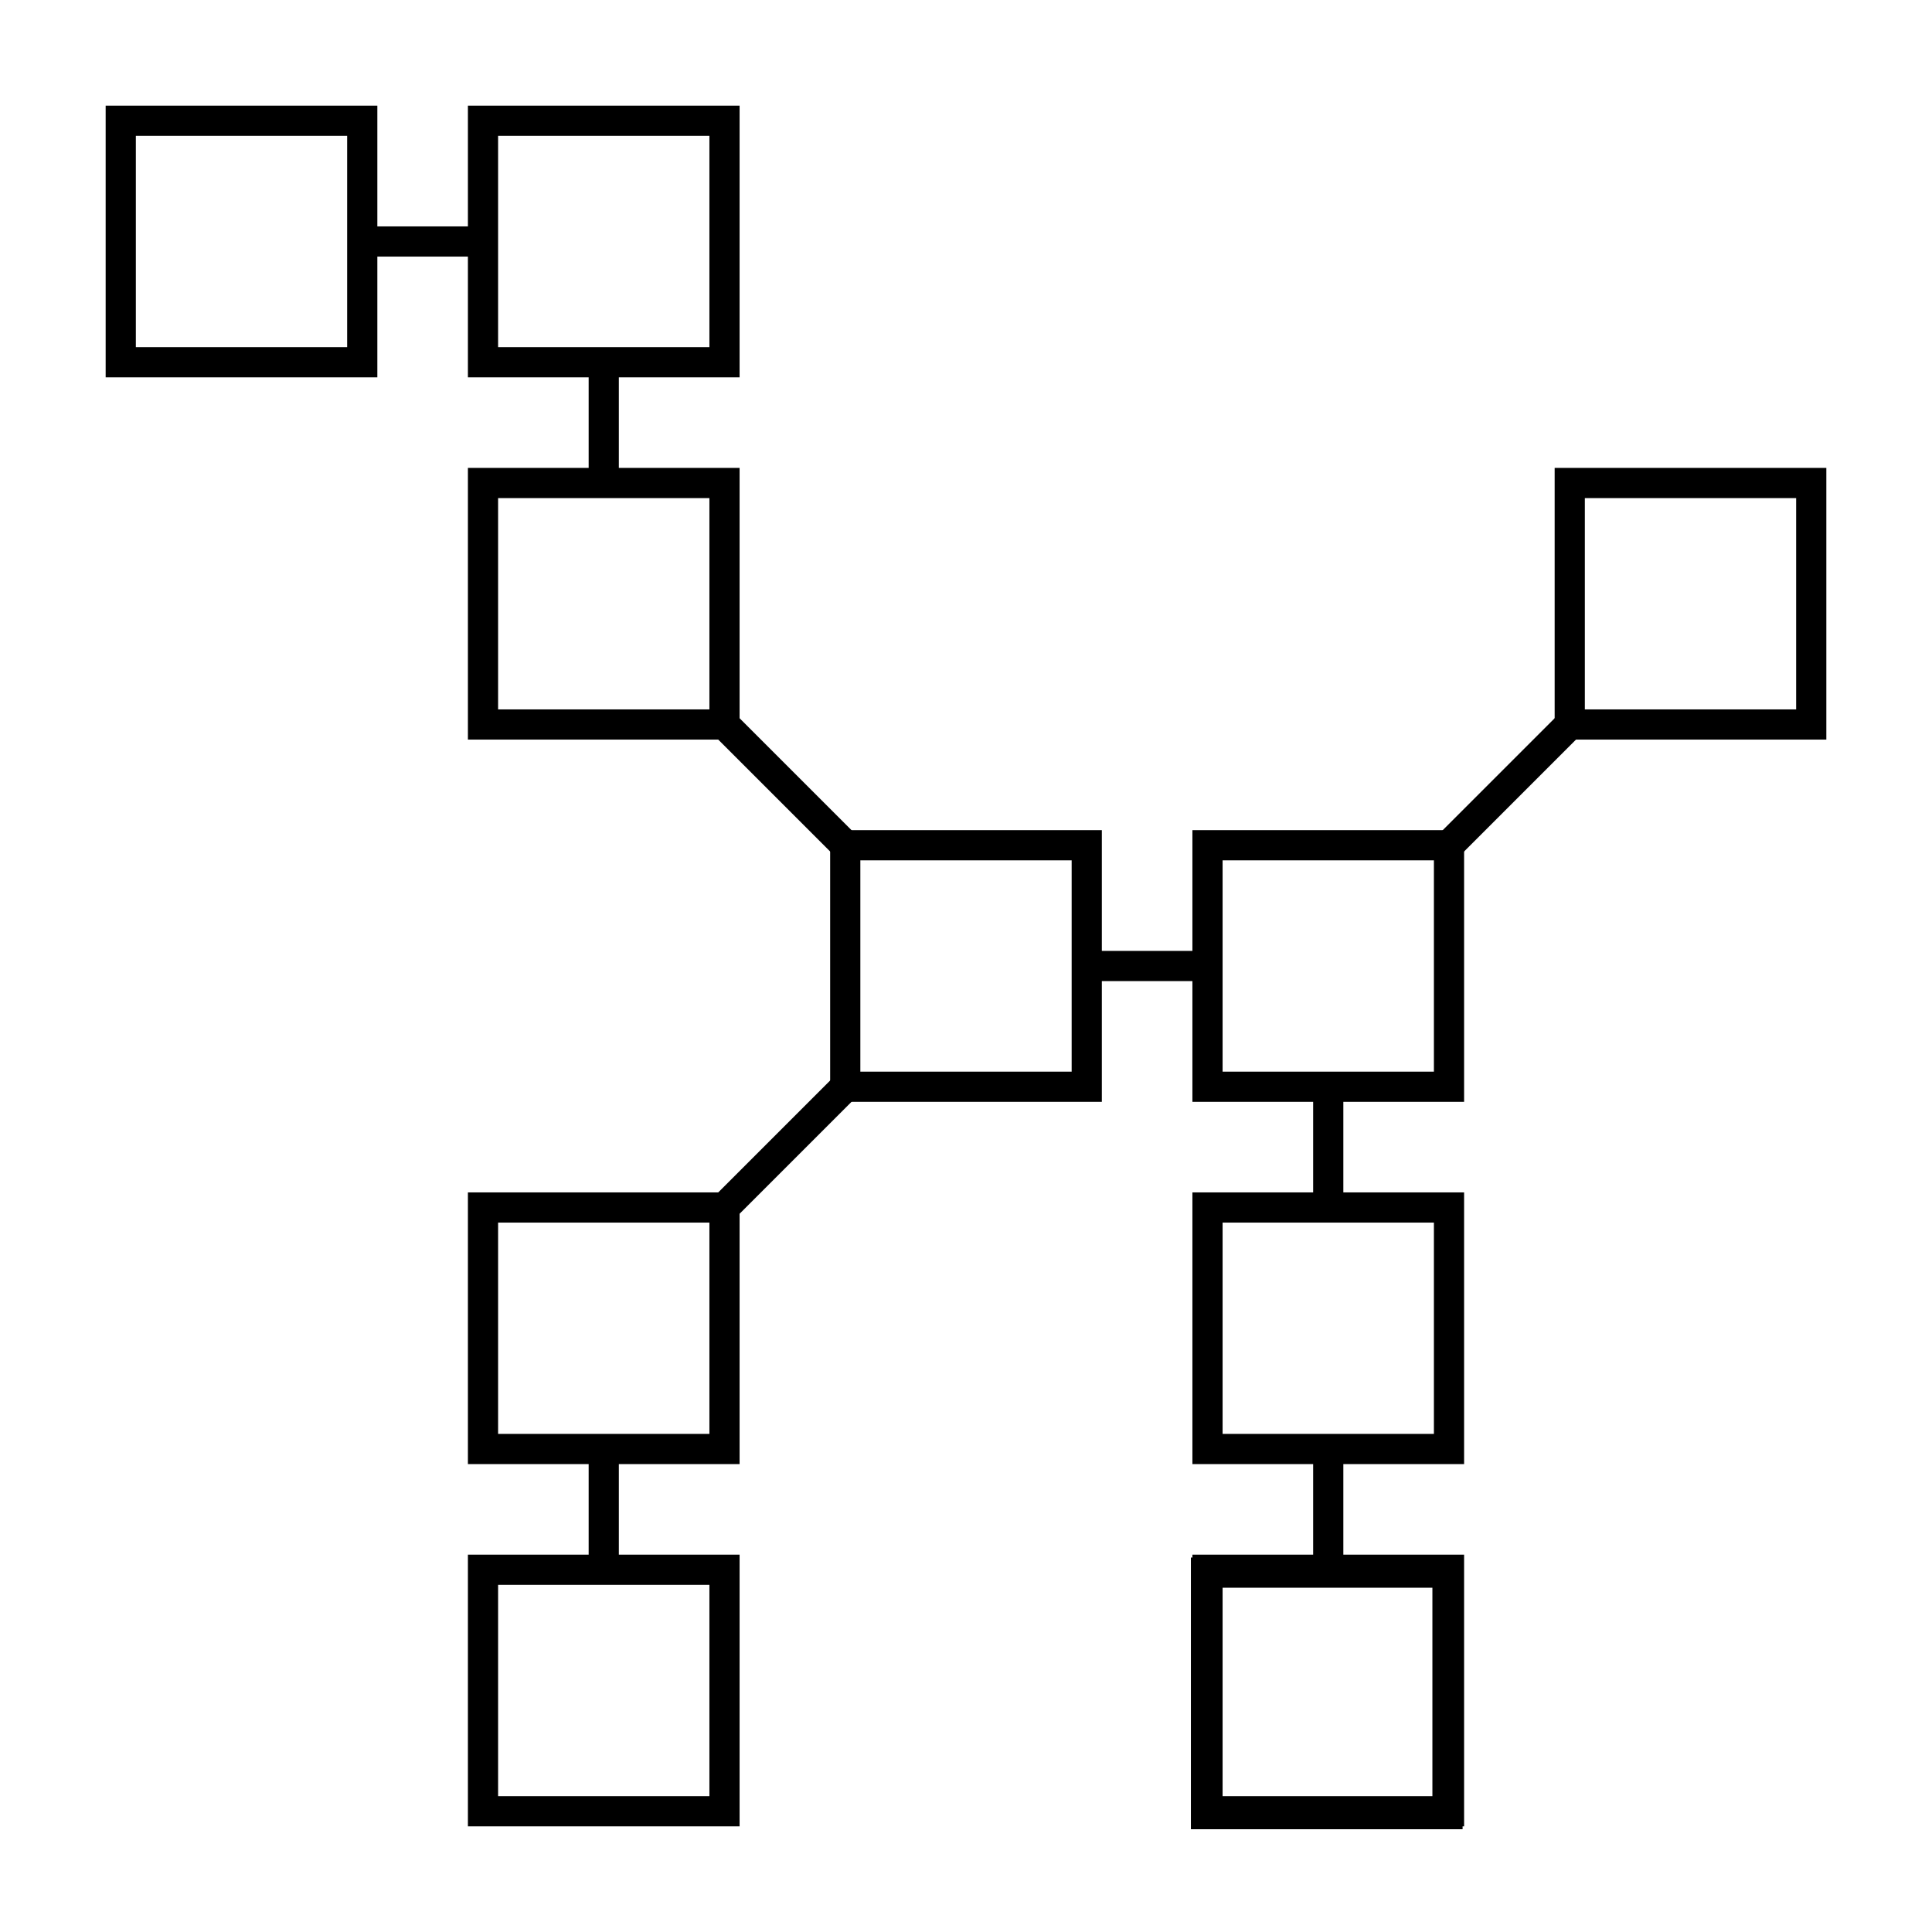 <?xml version="1.0" encoding="UTF-8" standalone="no"?>
<!-- Created with Inkscape (http://www.inkscape.org/) -->

<svg
   xmlns:dc="http://purl.org/dc/elements/1.1/"
   xmlns:cc="http://creativecommons.org/ns#"
   xmlns:rdf="http://www.w3.org/1999/02/22-rdf-syntax-ns#"
   xmlns:svg="http://www.w3.org/2000/svg"
   xmlns="http://www.w3.org/2000/svg"
   xmlns:sodipodi="http://sodipodi.sourceforge.net/DTD/sodipodi-0.dtd"
   xmlns:inkscape="http://www.inkscape.org/namespaces/inkscape"
   width="512"
   height="512"
   id="svg2"
   version="1.1"
   inkscape:version="0.48.2 r9819"
   sodipodi:docname="generic_story1.svg">
  <defs
     id="defs4" />
  <sodipodi:namedview
     id="base"
     pagecolor="#ffffff"
     bordercolor="#666666"
     borderopacity="1.0"
     inkscape:pageopacity="0.0"
     inkscape:pageshadow="2"
     inkscape:zoom="0.84355469"
     inkscape:cx="152.31638"
     inkscape:cy="254.58174"
     inkscape:document-units="px"
     inkscape:current-layer="layer1"
     showgrid="true"
     inkscape:window-width="1304"
     inkscape:window-height="746"
     inkscape:window-x="-8"
     inkscape:window-y="-8"
     inkscape:window-maximized="1">
    <inkscape:grid
       type="xygrid"
       id="grid3001"
       empspacing="8"
       visible="true"
       enabled="true"
       snapvisiblegridlinesonly="true" />
  </sodipodi:namedview>
  <g
     inkscape:label="Layer 1"
     inkscape:groupmode="layer"
     id="layer1"
     transform="translate(0,-540.362)">
    <rect
       style="opacity:1;fill:none;stroke:#000000;stroke-width:8;stroke-opacity:1;stroke-miterlimit:4;stroke-dasharray:none"
       id="rect3007"
       width="64"
       height="64"
       x="32"
       y="572.362" />
    <rect
       style="opacity:1;fill:none;stroke:#000000;stroke-width:8;stroke-miterlimit:4;stroke-opacity:1;stroke-dasharray:none"
       id="rect3007-1"
       width="64"
       height="64"
       x="128"
       y="668.362" />
    <rect
       style="opacity:1;fill:none;stroke:#000000;stroke-width:8;stroke-miterlimit:4;stroke-opacity:1;stroke-dasharray:none"
       id="rect3007-7"
       width="64"
       height="64"
       x="128"
       y="572.362" />
    <rect
       style="opacity:1;fill:none;stroke:#000000;stroke-width:8;stroke-miterlimit:4;stroke-opacity:1;stroke-dasharray:none"
       id="rect3007-4"
       width="64"
       height="64"
       x="320"
       y="764.362" />
    <rect
       style="opacity:1;fill:none;stroke:#000000;stroke-width:8;stroke-miterlimit:4;stroke-opacity:1;stroke-dasharray:none"
       id="rect3007-0"
       width="64"
       height="64"
       x="320"
       y="860.362" />
    <rect
       style="opacity:1;fill:none;stroke:#000000;stroke-width:8;stroke-miterlimit:4;stroke-opacity:1;stroke-dasharray:none"
       id="rect3007-9"
       width="64"
       height="64"
       x="128"
       y="860.362" />
    <rect
       y="957.127"
       x="319.602"
       height="64"
       width="64"
       id="rect3869"
       style="opacity:1;fill:none;stroke:#000000;stroke-width:8;stroke-miterlimit:4;stroke-opacity:1;stroke-dasharray:none" />
    <rect
       style="opacity:1;fill:none;stroke:#000000;stroke-width:8;stroke-miterlimit:4;stroke-opacity:1;stroke-dasharray:none"
       id="rect3007-48"
       width="64"
       height="64"
       x="320"
       y="956.362" />
    <rect
       style="opacity:1;fill:none;stroke:#000000;stroke-width:8;stroke-miterlimit:4;stroke-opacity:1;stroke-dasharray:none"
       id="rect3007-8"
       width="64"
       height="64"
       x="416"
       y="668.362" />
    <rect
       style="opacity:1;fill:none;stroke:#000000;stroke-width:8;stroke-miterlimit:4;stroke-opacity:1;stroke-dasharray:none"
       id="rect3007-2"
       width="64"
       height="64"
       x="128"
       y="956.362" />
    <rect
       style="opacity:1;fill:none;stroke:#000000;stroke-width:8;stroke-miterlimit:4;stroke-opacity:1;stroke-dasharray:none"
       id="rect3007-5"
       width="64"
       height="64"
       x="224"
       y="764.362" />
    <path
       style="fill:none;stroke:#000000;stroke-width:8;stroke-linecap:butt;stroke-linejoin:miter;stroke-opacity:1;stroke-miterlimit:4;stroke-dasharray:none;opacity:1"
       d="M 128,64 96,64"
       id="path3873"
       inkscape:connector-curvature="0"
       transform="translate(0,540.362)" />
    <path
       style="fill:none;stroke:#000000;stroke-width:8;stroke-linecap:butt;stroke-linejoin:miter;stroke-opacity:1;stroke-miterlimit:4;stroke-dasharray:none;opacity:1"
       d="m 160,96 0,32"
       id="path3875"
       inkscape:connector-curvature="0"
       transform="translate(0,540.362)" />
    <path
       style="fill:none;stroke:#000000;stroke-width:8;stroke-linecap:butt;stroke-linejoin:miter;stroke-opacity:1;stroke-miterlimit:4;stroke-dasharray:none;opacity:1"
       d="m 192,192 32,32"
       id="path3877"
       inkscape:connector-curvature="0"
       transform="translate(0,540.362)" />
    <path
       style="fill:none;stroke:#000000;stroke-width:8;stroke-linecap:butt;stroke-linejoin:miter;stroke-opacity:1;stroke-miterlimit:4;stroke-dasharray:none;opacity:1"
       d="m 288,256 32,0"
       id="path3879"
       inkscape:connector-curvature="0"
       transform="translate(0,540.362)" />
    <path
       style="fill:none;stroke:#000000;stroke-width:8;stroke-linecap:butt;stroke-linejoin:miter;stroke-opacity:1;stroke-miterlimit:4;stroke-dasharray:none;opacity:1"
       d="m 384,224 32,-32"
       id="path3881"
       inkscape:connector-curvature="0"
       transform="translate(0,540.362)" />
    <path
       style="fill:none;stroke:#000000;stroke-width:8;stroke-linecap:butt;stroke-linejoin:miter;stroke-opacity:1;stroke-miterlimit:4;stroke-dasharray:none;opacity:1"
       d="m 352,288 0,32"
       id="path3883"
       inkscape:connector-curvature="0"
       transform="translate(0,540.362)" />
    <path
       style="fill:none;stroke:#000000;stroke-width:8;stroke-linecap:butt;stroke-linejoin:miter;stroke-opacity:1;stroke-miterlimit:4;stroke-dasharray:none;opacity:1"
       d="m 352,384 0,32"
       id="path3885"
       inkscape:connector-curvature="0"
       transform="translate(0,540.362)" />
    <path
       style="fill:none;stroke:#000000;stroke-width:8;stroke-linecap:butt;stroke-linejoin:miter;stroke-opacity:1;stroke-miterlimit:4;stroke-dasharray:none;opacity:1"
       d="m 224,288 -32,32"
       id="path3887"
       inkscape:connector-curvature="0"
       transform="translate(0,540.362)" />
    <path
       style="fill:none;stroke:#000000;stroke-width:8;stroke-linecap:butt;stroke-linejoin:miter;stroke-opacity:1;stroke-miterlimit:4;stroke-dasharray:none;opacity:1"
       d="m 160,384 0,32"
       id="path3889"
       inkscape:connector-curvature="0"
       transform="translate(0,540.362)" />
  </g>
</svg>
